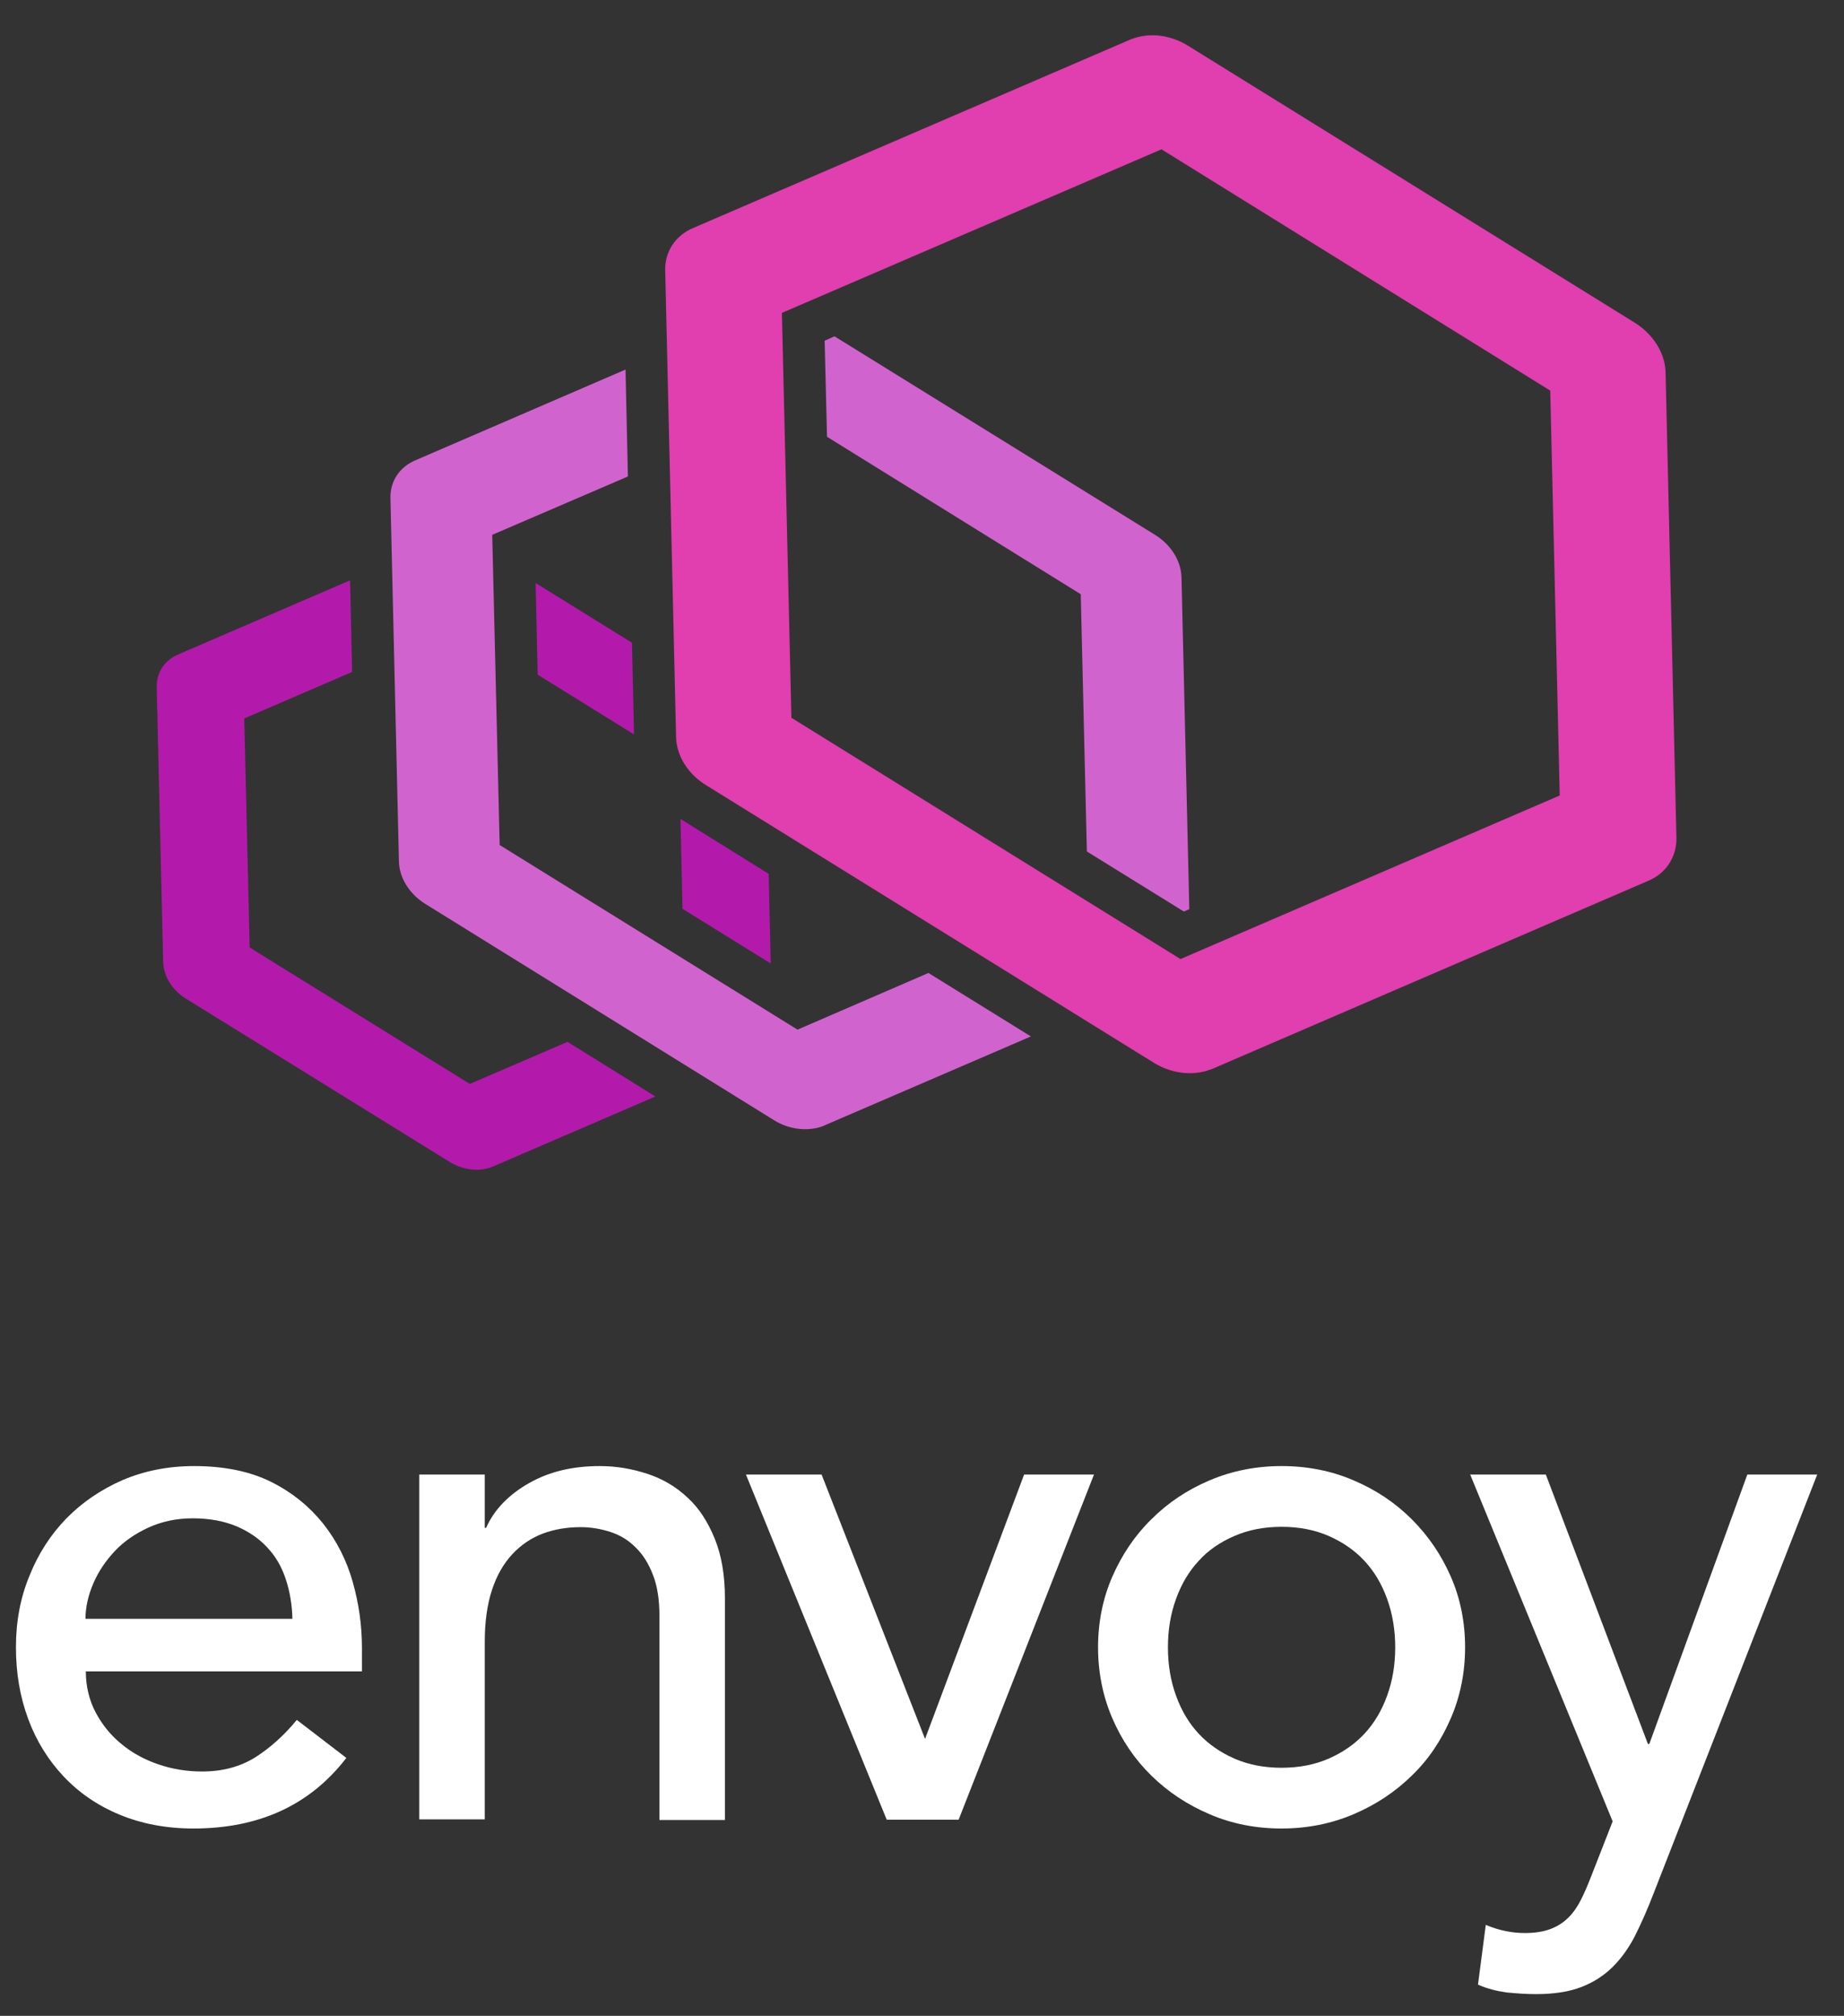 <?xml version="1.0" encoding="utf-8"?>
<!-- Generator: Adobe Illustrator 21.1.0, SVG Export Plug-In . SVG Version: 6.00 Build 0)  -->
<svg version="1.1" id="Layer_1" xmlns="http://www.w3.org/2000/svg" xmlns:xlink="http://www.w3.org/1999/xlink" x="0px" y="0px"
	 viewBox="0 0 543.6 594" style="enable-background:new 0 0 543.6 594;" xml:space="preserve">
<rect x="0" y="0" width="543.6" height="594" fill="#333333" stroke="none"/>
<style type="text/css">
	.st0{fill:#FFFFFF;}
	.st1{fill:#B31AAB;}
	.st2{fill:#D163CE;}
	.st3{fill:#E13EAF;}
</style>
<g>
	<path class="st0" d="M25.3,492.5c0,4.4,1,8.5,2.9,12.1s4.5,6.8,7.6,9.3c3.1,2.6,6.8,4.6,10.9,6c4.1,1.4,8.4,2.1,12.9,2.1
		c6,0,11.2-1.4,15.7-4.2c4.4-2.8,8.5-6.5,12.2-11l14.6,11.2c-10.7,13.9-25.7,20.8-45.1,20.8c-8,0-15.3-1.4-21.8-4.1
		c-6.5-2.7-12-6.5-16.5-11.3c-4.5-4.8-8-10.4-10.4-16.9C5.9,500,4.7,493,4.7,485.4c0-7.6,1.3-14.6,4-21.1
		c2.6-6.5,6.3-12.2,10.9-16.9s10.2-8.5,16.6-11.3c6.4-2.7,13.4-4.1,21-4.1c9,0,16.6,1.6,22.8,4.7c6.2,3.1,11.3,7.3,15.3,12.3
		c4,5.1,6.9,10.8,8.7,17.2c1.8,6.4,2.7,12.8,2.7,19.4v6.9H25.3z M86.2,477c-0.1-4.3-0.8-8.2-2-11.8c-1.2-3.6-3-6.7-5.5-9.3
		c-2.4-2.6-5.5-4.7-9.1-6.2c-3.6-1.5-7.9-2.3-12.8-2.3c-4.7,0-9,0.9-13,2.7c-3.9,1.8-7.3,4.1-10,7c-2.7,2.9-4.8,6-6.3,9.5
		c-1.5,3.5-2.3,7-2.3,10.4H86.2z"/>
	<path class="st0" d="M123.6,434.5h19.3v15.7h0.4c2.4-5.4,6.7-9.8,12.7-13.2c6-3.4,12.9-5,20.8-5c4.9,0,9.5,0.8,14.1,2.3
		c4.5,1.5,8.4,3.8,11.8,7c3.4,3.1,6,7.2,8,12.1c2,4.9,3,10.8,3,17.5v65.4h-19.3v-60.1c0-4.7-0.6-8.8-1.9-12.1
		c-1.3-3.4-3-6.1-5.2-8.2c-2.1-2.1-4.6-3.6-7.4-4.5c-2.8-0.9-5.7-1.4-8.7-1.4c-4,0-7.7,0.6-11.2,1.9c-3.4,1.3-6.4,3.3-9,6.1
		c-2.6,2.8-4.6,6.3-6,10.6c-1.4,4.3-2.1,9.4-2.1,15.2v52.3h-19.3V434.5z"/>
	<path class="st0" d="M219.9,434.5h22.3l30.5,77.9l29.2-77.9h20.6l-39.9,101.7h-21.2L219.9,434.5z"/>
	<path class="st0" d="M323.7,485.4c0-7.4,1.4-14.4,4.2-20.8c2.8-6.4,6.6-12.1,11.5-16.9c4.9-4.9,10.6-8.7,17.2-11.5
		c6.6-2.8,13.7-4.2,21.2-4.2c7.6,0,14.7,1.4,21.2,4.2c6.6,2.8,12.3,6.6,17.2,11.5c4.9,4.9,8.7,10.5,11.5,16.9
		c2.8,6.4,4.2,13.4,4.2,20.8c0,7.4-1.4,14.4-4.2,20.9c-2.8,6.5-6.6,12.2-11.5,16.9c-4.9,4.8-10.6,8.6-17.2,11.4
		c-6.6,2.8-13.7,4.2-21.2,4.2c-7.6,0-14.7-1.4-21.2-4.2c-6.6-2.8-12.3-6.6-17.2-11.4c-4.9-4.8-8.7-10.4-11.5-16.9
		C325.1,499.8,323.7,492.8,323.7,485.4z M344.3,485.4c0,5.2,0.8,9.9,2.4,14.3c1.6,4.4,3.8,8.1,6.7,11.2c2.9,3.1,6.4,5.5,10.5,7.3
		c4.1,1.8,8.8,2.7,13.9,2.7c5.1,0,9.8-0.9,13.9-2.7c4.1-1.8,7.6-4.2,10.5-7.3c2.9-3.1,5.1-6.8,6.7-11.2c1.6-4.4,2.4-9.1,2.4-14.3
		c0-5.1-0.8-9.9-2.4-14.3c-1.6-4.4-3.8-8.1-6.7-11.2c-2.9-3.1-6.4-5.5-10.5-7.3c-4.1-1.8-8.8-2.7-13.9-2.7c-5.1,0-9.8,0.9-13.9,2.7
		c-4.2,1.8-7.7,4.2-10.5,7.3c-2.9,3.1-5.1,6.8-6.7,11.2C345.1,475.5,344.3,480.2,344.3,485.4z"/>
	<path class="st0" d="M433.4,434.5h22.3l30.1,79.4h0.4l28.9-79.4h20.6l-48.3,123.6c-1.7,4.4-3.5,8.5-5.3,12.1
		c-1.8,3.6-4.1,6.8-6.6,9.3c-2.6,2.6-5.7,4.6-9.3,6c-3.6,1.4-8.1,2.1-13.4,2.1c-2.8,0-5.7-0.2-8.7-0.5c-2.9-0.4-5.7-1.1-8.4-2.3
		l2.3-17.6c3.8,1.6,7.7,2.4,11.5,2.4c3,0,5.5-0.4,7.6-1.2c2.1-0.8,3.8-1.9,5.3-3.4c1.5-1.5,2.7-3.3,3.7-5.3c1-2,2-4.3,3-6.9
		l6.3-16.1L433.4,434.5z"/>
</g>
<g>
	<polygon class="st1" points="157.9,171.8 158.5,198.8 186.9,216.4 186.3,189.4 	"/>
	<path class="st1" d="M227.2,283.9l-0.6-26.4L201.7,242c-0.4-0.2-0.7-0.5-1.1-0.7l0.6,26.5L227.2,283.9z"/>
	<path class="st1" d="M138.5,319.4l-64.9-40.2L72,211.7l31.8-13.7l-0.6-27l-50.8,21.9c-3.9,1.7-6.3,5.3-6.2,9.5l1.9,81
		c0.1,4.2,2.6,8.3,6.6,10.8l77.9,48.2c3.6,2.2,8,2.9,11.7,1.7c0.4-0.1,0.7-0.3,1.1-0.4l47.8-20.6L167.3,307L138.5,319.4z"/>
	<path class="st2" d="M348.3,170.2c-0.1-4.9-3.1-9.7-7.8-12.6L246,99.1l-2.9,1.3l0.7,28.3l74.8,46.4l1.8,75.8l28.6,17.7l1.6-0.7
		L348.3,170.2z"/>
	<path class="st2" d="M235.1,303.4L147.3,249l-2.2-91.4l40-17.2l-0.7-31.5l-62.1,26.8c-4.6,2-7.3,6.2-7.2,11l2.5,107.1
		c0.1,4.9,3.1,9.6,7.7,12.5l102.9,63.8c4.2,2.6,9.3,3.3,13.6,2c0.4-0.1,0.9-0.3,1.3-0.5l60.8-26.2l-30.2-18.7L235.1,303.4z"/>
	<path class="st3" d="M482.1,95.2l-132-81.8c-4.9-3-10.7-3.8-15.6-2.2c-0.5,0.2-1,0.3-1.4,0.5L204.3,67.2c-5.2,2.2-8.4,7-8.2,12.6
		l3.2,137.3c0.1,5.6,3.5,11,8.9,14.3l132,81.8c4.9,3,10.7,3.8,15.6,2.3c0.5-0.2,1-0.3,1.5-0.5L486,259.5c5.2-2.2,8.3-7.1,8.2-12.6
		L491,109.6C490.8,104,487.4,98.6,482.1,95.2z M348,282.6l-114.7-71.1l-2.8-119.3l111.9-48.2L457,115.1l2.8,119.3L348,282.6z"/>
</g>
</svg>

